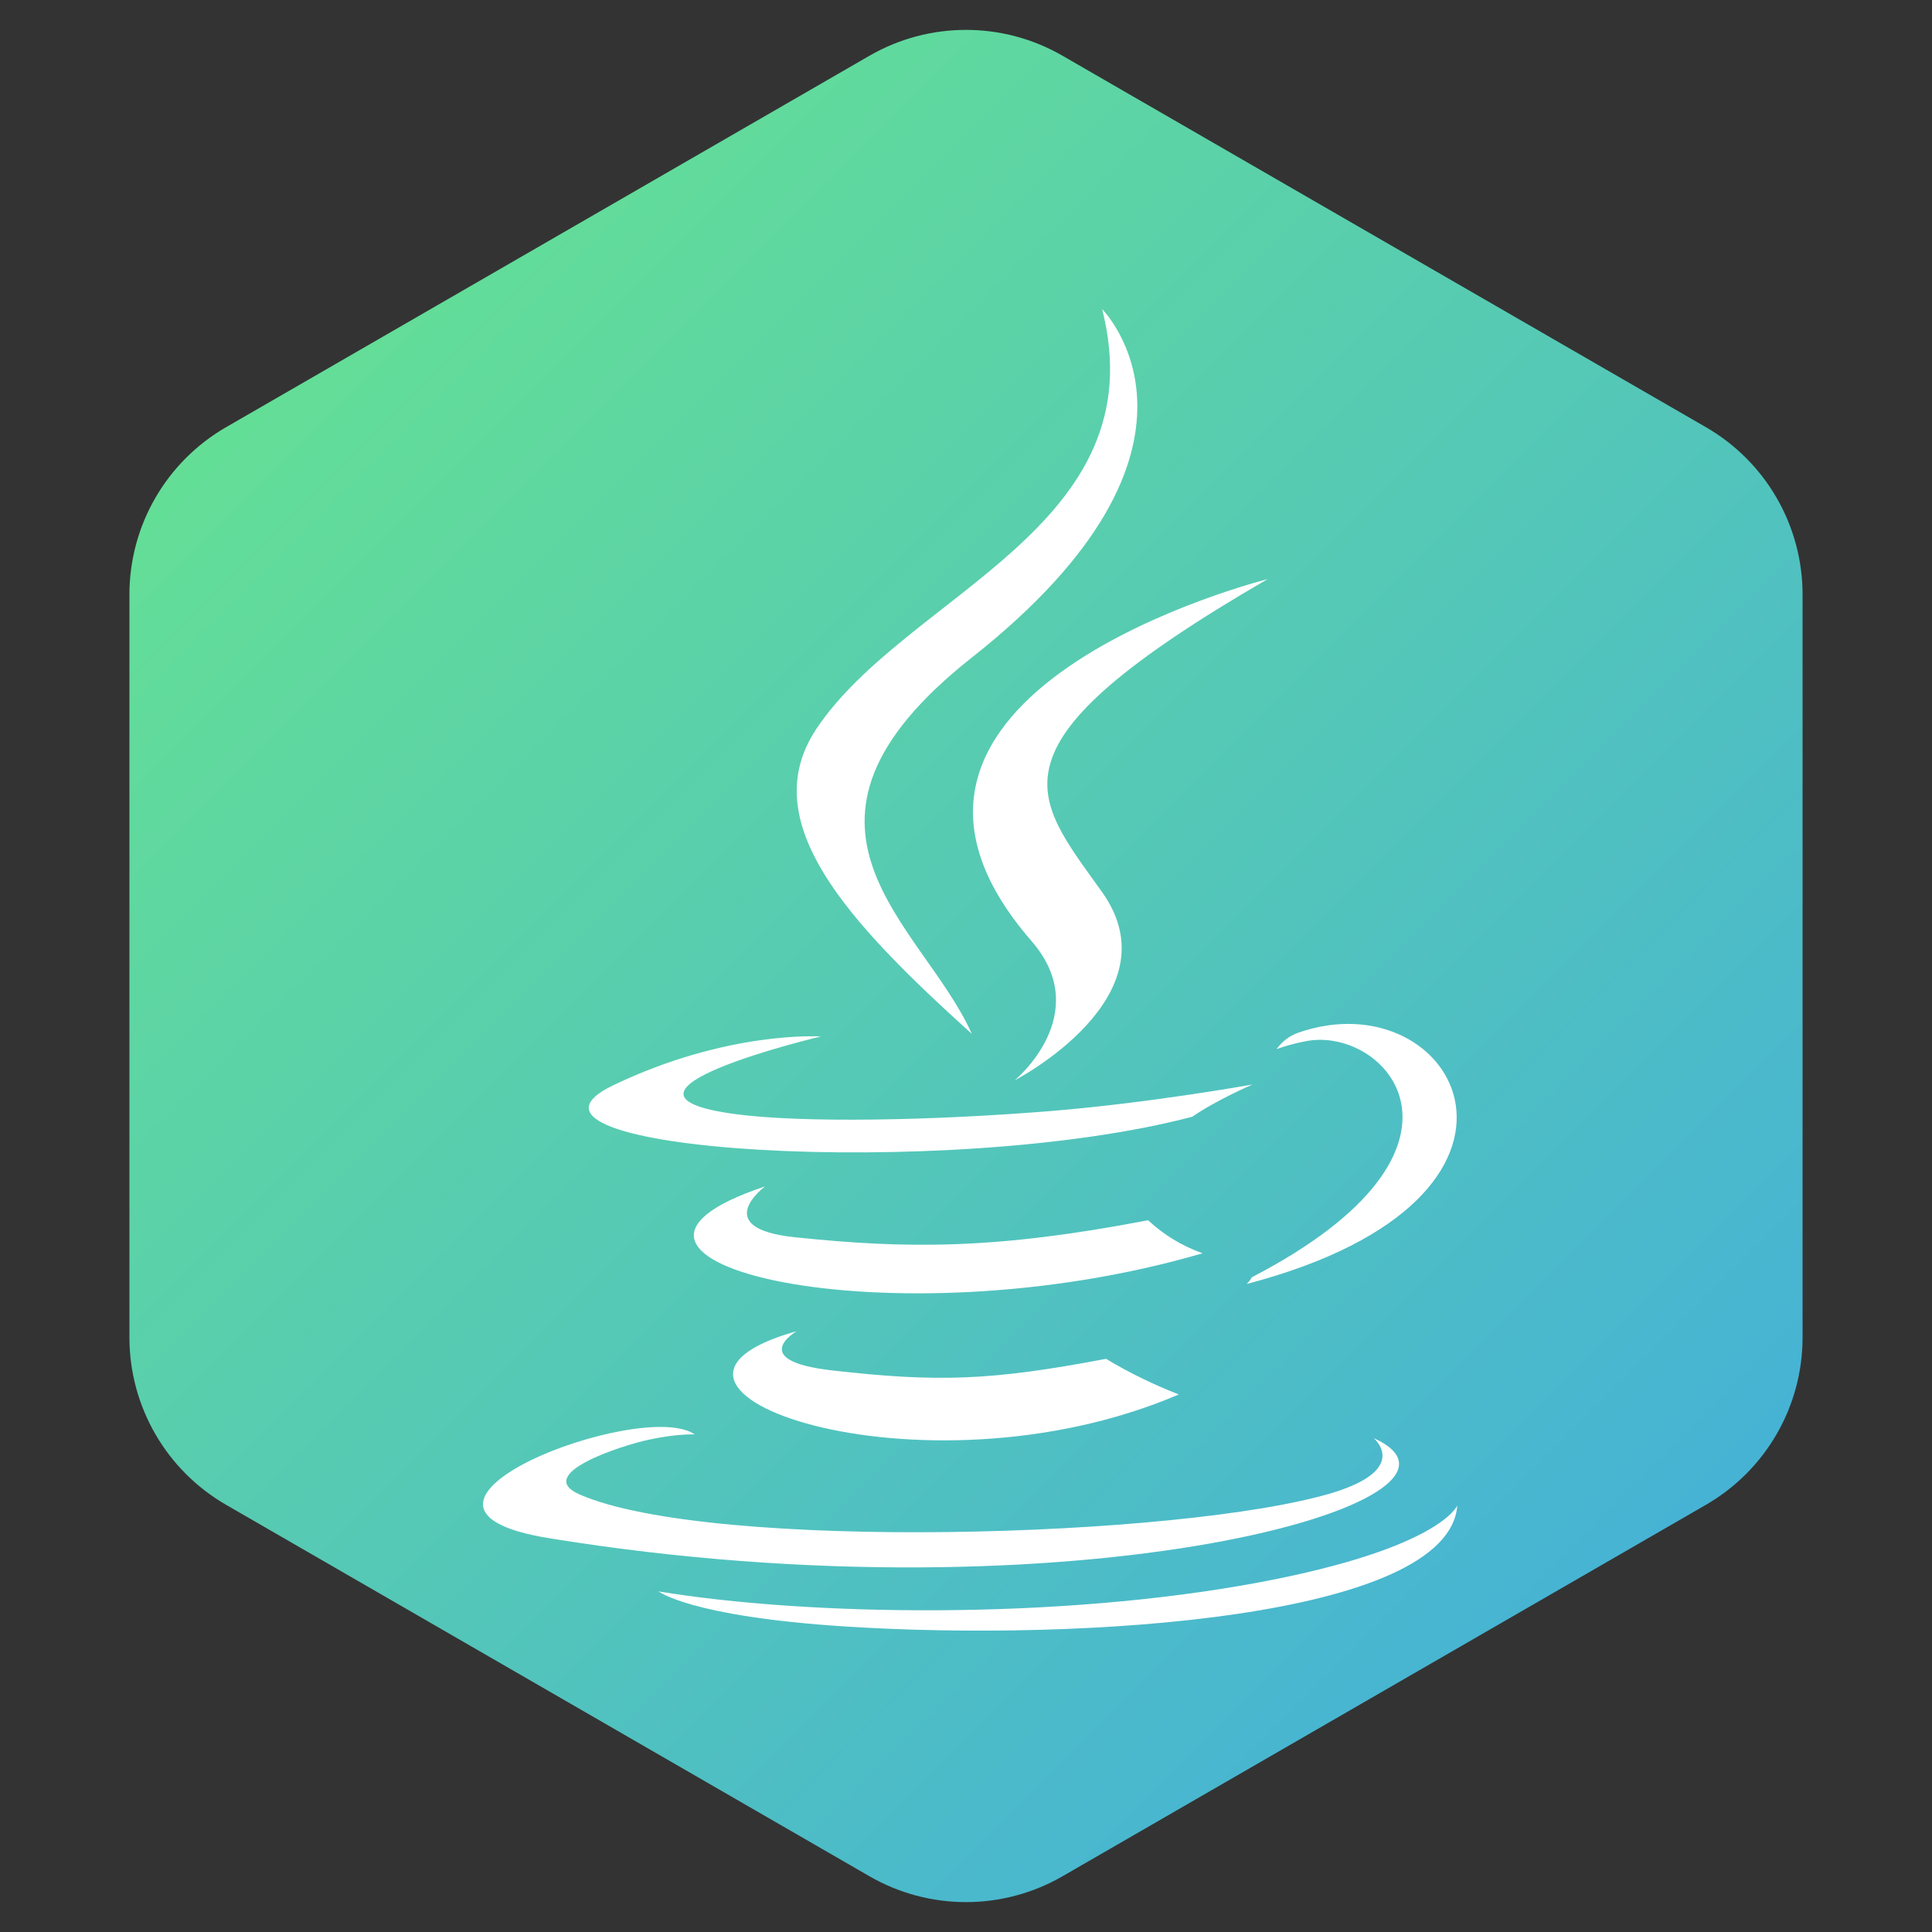 <svg width="100" height="100" viewBox="0 0 100 100" fill="none" xmlns="http://www.w3.org/2000/svg">
<rect x="0" y="0" width="100" height="100" fill="#333333" stroke="none"/>
<g clip-path="url(#clip0_10_114)">
<path d="M45 2.887C48.094 1.1 51.906 1.1 55 2.887L88.301 22.113C91.395 23.9 93.301 27.201 93.301 30.773V69.227C93.301 72.799 91.395 76.1 88.301 77.887L55 97.113C51.906 98.9 48.094 98.9 45 97.113L11.699 77.887C8.605 76.1 6.699 72.799 6.699 69.227V30.773C6.699 27.201 8.605 23.9 11.699 22.113L45 2.887Z" fill="url(#paint0_linear_10_114)"/>
<path d="M61.71 57.802C63.019 56.907 64.836 56.132 64.836 56.132C64.836 56.132 59.666 57.067 54.522 57.495C48.23 58.016 41.47 58.123 38.077 57.668C30.048 56.599 42.486 53.647 42.486 53.647C42.486 53.647 37.663 53.326 31.718 56.185C24.704 59.579 49.085 61.128 61.71 57.802ZM50.301 53.513C47.763 47.809 39.199 42.799 50.301 34.035C64.149 23.107 57.047 16 57.047 16C59.92 27.289 46.948 30.709 42.258 37.722C39.066 42.519 43.821 47.662 50.301 53.513ZM65.611 29.974C65.624 29.974 42.205 35.825 53.387 48.704C56.687 52.498 52.519 55.918 52.519 55.918C52.519 55.918 60.895 51.59 57.047 46.179C53.454 41.129 50.702 38.618 65.611 29.974ZM64.796 66.111C64.723 66.239 64.633 66.356 64.529 66.459C81.669 61.957 75.363 50.574 67.174 53.46C66.731 53.623 66.349 53.916 66.078 54.302C66.557 54.129 67.048 53.995 67.548 53.901C71.689 53.032 77.634 59.445 64.796 66.111ZM71.096 74.434C71.096 74.434 73.033 76.024 68.972 77.267C61.237 79.605 36.802 80.313 30.016 77.36C27.571 76.305 32.153 74.822 33.596 74.515C35.092 74.194 35.961 74.247 35.961 74.247C33.249 72.337 18.42 78.001 28.426 79.618C55.711 84.053 78.177 77.627 71.096 74.434ZM41.23 68.904C30.716 71.843 47.629 77.908 61.015 72.177C59.71 71.669 58.449 71.053 57.248 70.333C51.276 71.469 48.511 71.549 43.087 70.934C38.611 70.427 41.23 68.904 41.23 68.904ZM65.25 81.889C54.736 83.866 41.764 83.639 34.082 82.37C34.082 82.357 35.659 83.666 43.755 84.187C56.072 84.975 74.989 83.746 75.43 77.921C75.43 77.921 74.575 80.126 65.25 81.889ZM59.425 63.159C51.517 64.682 46.934 64.642 41.15 64.041C36.674 63.573 39.6 61.409 39.6 61.409C28.004 65.256 46.039 69.612 62.244 64.869C61.197 64.499 60.237 63.917 59.425 63.159Z" fill="white"/>
</g>
<defs>
<linearGradient id="paint0_linear_10_114" x1="0" y1="0" x2="100" y2="100" gradientUnits="userSpaceOnUse">
<stop stop-color="#6BE987"/>
<stop offset="1" stop-color="#3FA8E4"/>
</linearGradient>
<clipPath id="clip0_10_114">
<rect width="100" height="100" fill="white"/>
</clipPath>
</defs>
</svg>
